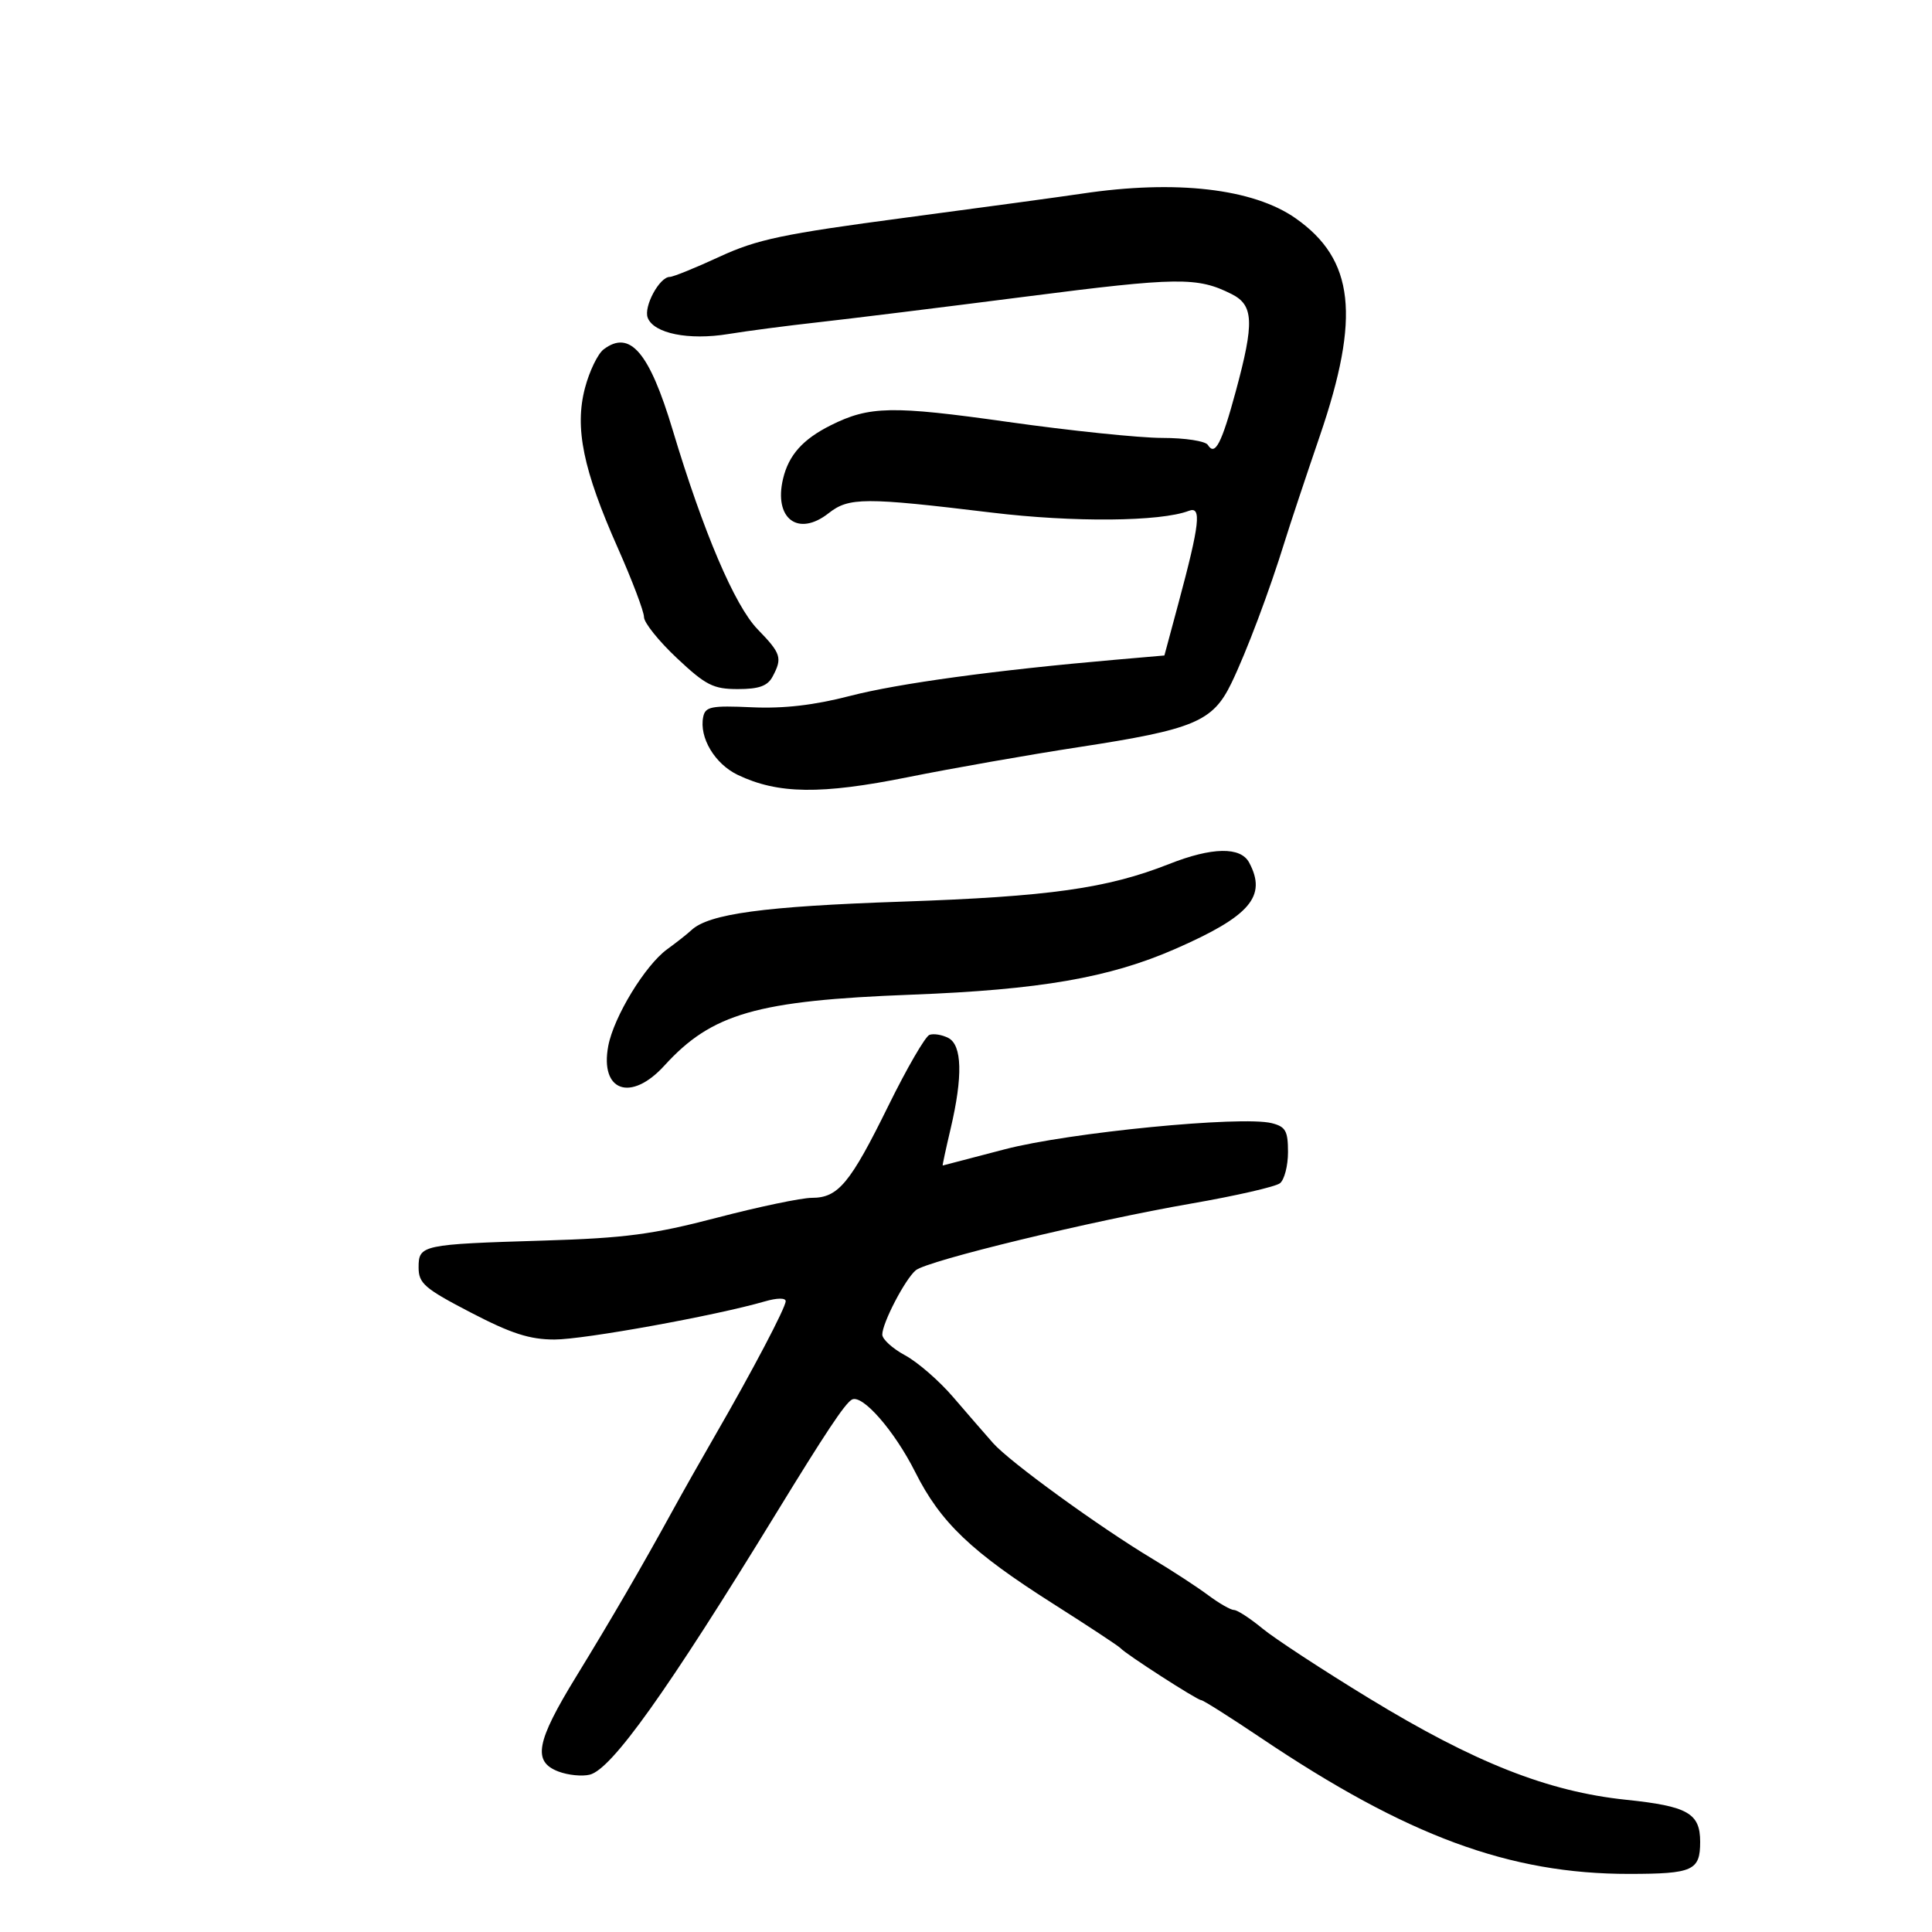 <svg xmlns="http://www.w3.org/2000/svg" width="300" height="300" viewBox="0 0 300 300" version="1.1">
	<path d="M 168 30.069 C 164.975 30.523, 152.600 32.208, 140.500 33.813 C 121.557 36.327, 117.559 37.168, 111.725 39.866 C 107.999 41.590, 104.522 43, 103.998 43 C 102.404 43, 99.914 47.613, 100.577 49.340 C 101.513 51.779, 106.931 52.874, 113.092 51.869 C 116.066 51.383, 122.325 50.564, 127 50.048 C 131.675 49.532, 146.220 47.735, 159.323 46.054 C 182.942 43.025, 185.934 42.988, 191.250 45.666 C 194.676 47.392, 194.791 50.057, 191.898 60.739 C 189.686 68.909, 188.661 70.879, 187.554 69.087 C 187.183 68.488, 184.013 68, 180.487 68 C 176.970 68, 166.203 66.885, 156.560 65.522 C 138.508 62.971, 135.004 63.037, 129 66.038 C 124.659 68.208, 122.468 70.662, 121.594 74.335 C 120.119 80.532, 123.927 83.418, 128.663 79.693 C 131.817 77.212, 134.227 77.203, 154 79.595 C 166.692 81.131, 180.202 81.011, 184.601 79.323 C 186.616 78.550, 186.303 81.341, 182.996 93.642 L 180.807 101.783 173.154 102.448 C 154.636 104.055, 139.469 106.124, 131.993 108.062 C 126.423 109.506, 121.706 110.051, 116.745 109.826 C 110.438 109.540, 109.517 109.723, 109.193 111.329 C 108.546 114.528, 110.997 118.628, 114.576 120.335 C 120.813 123.309, 127.473 123.395, 141 120.675 C 147.875 119.292, 159.800 117.195, 167.500 116.015 C 185.426 113.266, 188.306 112.062, 191.197 106.107 C 193.525 101.313, 197.128 91.738, 199.517 84 C 200.281 81.525, 202.728 74.170, 204.953 67.656 C 211.283 49.131, 210.299 40.303, 201.194 33.904 C 194.603 29.273, 182.574 27.883, 168 30.069 M 93.732 54.250 C 92.824 54.938, 91.520 57.637, 90.834 60.248 C 89.205 66.448, 90.538 72.935, 95.946 85.118 C 98.175 90.142, 100 94.960, 100 95.825 C 100 96.690, 102.301 99.559, 105.114 102.199 C 109.604 106.415, 110.758 107, 114.578 107 C 117.857 107, 119.185 106.523, 119.965 105.066 C 121.516 102.168, 121.298 101.478, 117.642 97.714 C 114.090 94.056, 109.198 82.578, 104.459 66.786 C 100.825 54.673, 97.816 51.157, 93.732 54.250 M 181.555 134.157 C 171.925 137.959, 162.947 139.223, 140 140.007 C 118.611 140.737, 110.070 141.895, 107.361 144.433 C 106.734 145.020, 105.046 146.351, 103.610 147.391 C 100.187 149.869, 95.299 157.891, 94.448 162.427 C 93.124 169.485, 97.976 171.171, 103.173 165.459 C 110.534 157.371, 117.510 155.367, 141.500 154.454 C 161.499 153.692, 172.272 151.824, 182.500 147.347 C 194.136 142.253, 196.768 139.173, 193.965 133.934 C 192.637 131.453, 188.201 131.533, 181.555 134.157 M 144.328 160.692 C 143.684 160.924, 140.818 165.867, 137.960 171.675 C 132.008 183.774, 130.158 186, 126.063 186 C 124.448 186, 117.810 187.389, 111.313 189.088 C 101.406 191.677, 97.079 192.249, 84.500 192.633 C 65.441 193.214, 65 193.309, 65 196.818 C 65 199.282, 65.918 200.075, 73.081 203.799 C 79.390 207.079, 82.247 208, 86.110 208 C 90.675 208, 111.174 204.284, 118.750 202.084 C 120.661 201.529, 122 201.513, 122 202.045 C 122 203.045, 116.789 212.954, 110.980 223 C 108.913 226.575, 105.988 231.750, 104.480 234.500 C 99.652 243.303, 95.022 251.270, 89.441 260.381 C 83.238 270.505, 82.674 273.545, 86.711 275.080 C 88.202 275.647, 90.393 275.867, 91.581 275.569 C 94.988 274.714, 103.533 262.732, 120.515 235 C 128.182 222.479, 131.137 218.033, 132.248 217.347 C 133.827 216.371, 138.865 222.112, 142.127 228.604 C 146.048 236.406, 150.813 240.955, 163.500 249.011 C 169 252.503, 173.725 255.618, 174 255.933 C 174.790 256.838, 185.908 264, 186.523 264 C 186.828 264, 191.004 266.641, 195.804 269.868 C 218.496 285.126, 234.400 290.996, 253 290.979 C 262.876 290.970, 264 290.461, 264 286.005 C 264 281.555, 262.087 280.468, 252.500 279.468 C 240.376 278.204, 228.978 273.705, 212.609 263.725 C 205.399 259.329, 197.935 254.442, 196.022 252.866 C 194.109 251.290, 192.127 250, 191.617 250 C 191.106 250, 189.296 248.962, 187.594 247.693 C 185.892 246.424, 182.025 243.901, 179 242.086 C 170.697 237.105, 156.794 227.012, 154.210 224.089 C 152.950 222.665, 150.152 219.441, 147.992 216.925 C 145.832 214.409, 142.476 211.494, 140.533 210.448 C 138.590 209.401, 137 207.955, 137 207.233 C 137 205.432, 140.550 198.618, 142.203 197.246 C 144.014 195.744, 169.486 189.576, 185 186.884 C 191.875 185.691, 198.063 184.274, 198.750 183.735 C 199.438 183.196, 200 181.019, 200 178.897 C 200 175.604, 199.629 174.945, 197.474 174.404 C 192.789 173.228, 165.944 175.858, 156 178.467 C 150.775 179.838, 146.447 180.969, 146.381 180.980 C 146.316 180.991, 146.871 178.412, 147.616 175.250 C 149.526 167.131, 149.400 162.276, 147.250 161.170 C 146.287 160.675, 144.973 160.460, 144.328 160.692" stroke="none" fill="black" fill-rule="evenodd"/>
</svg>